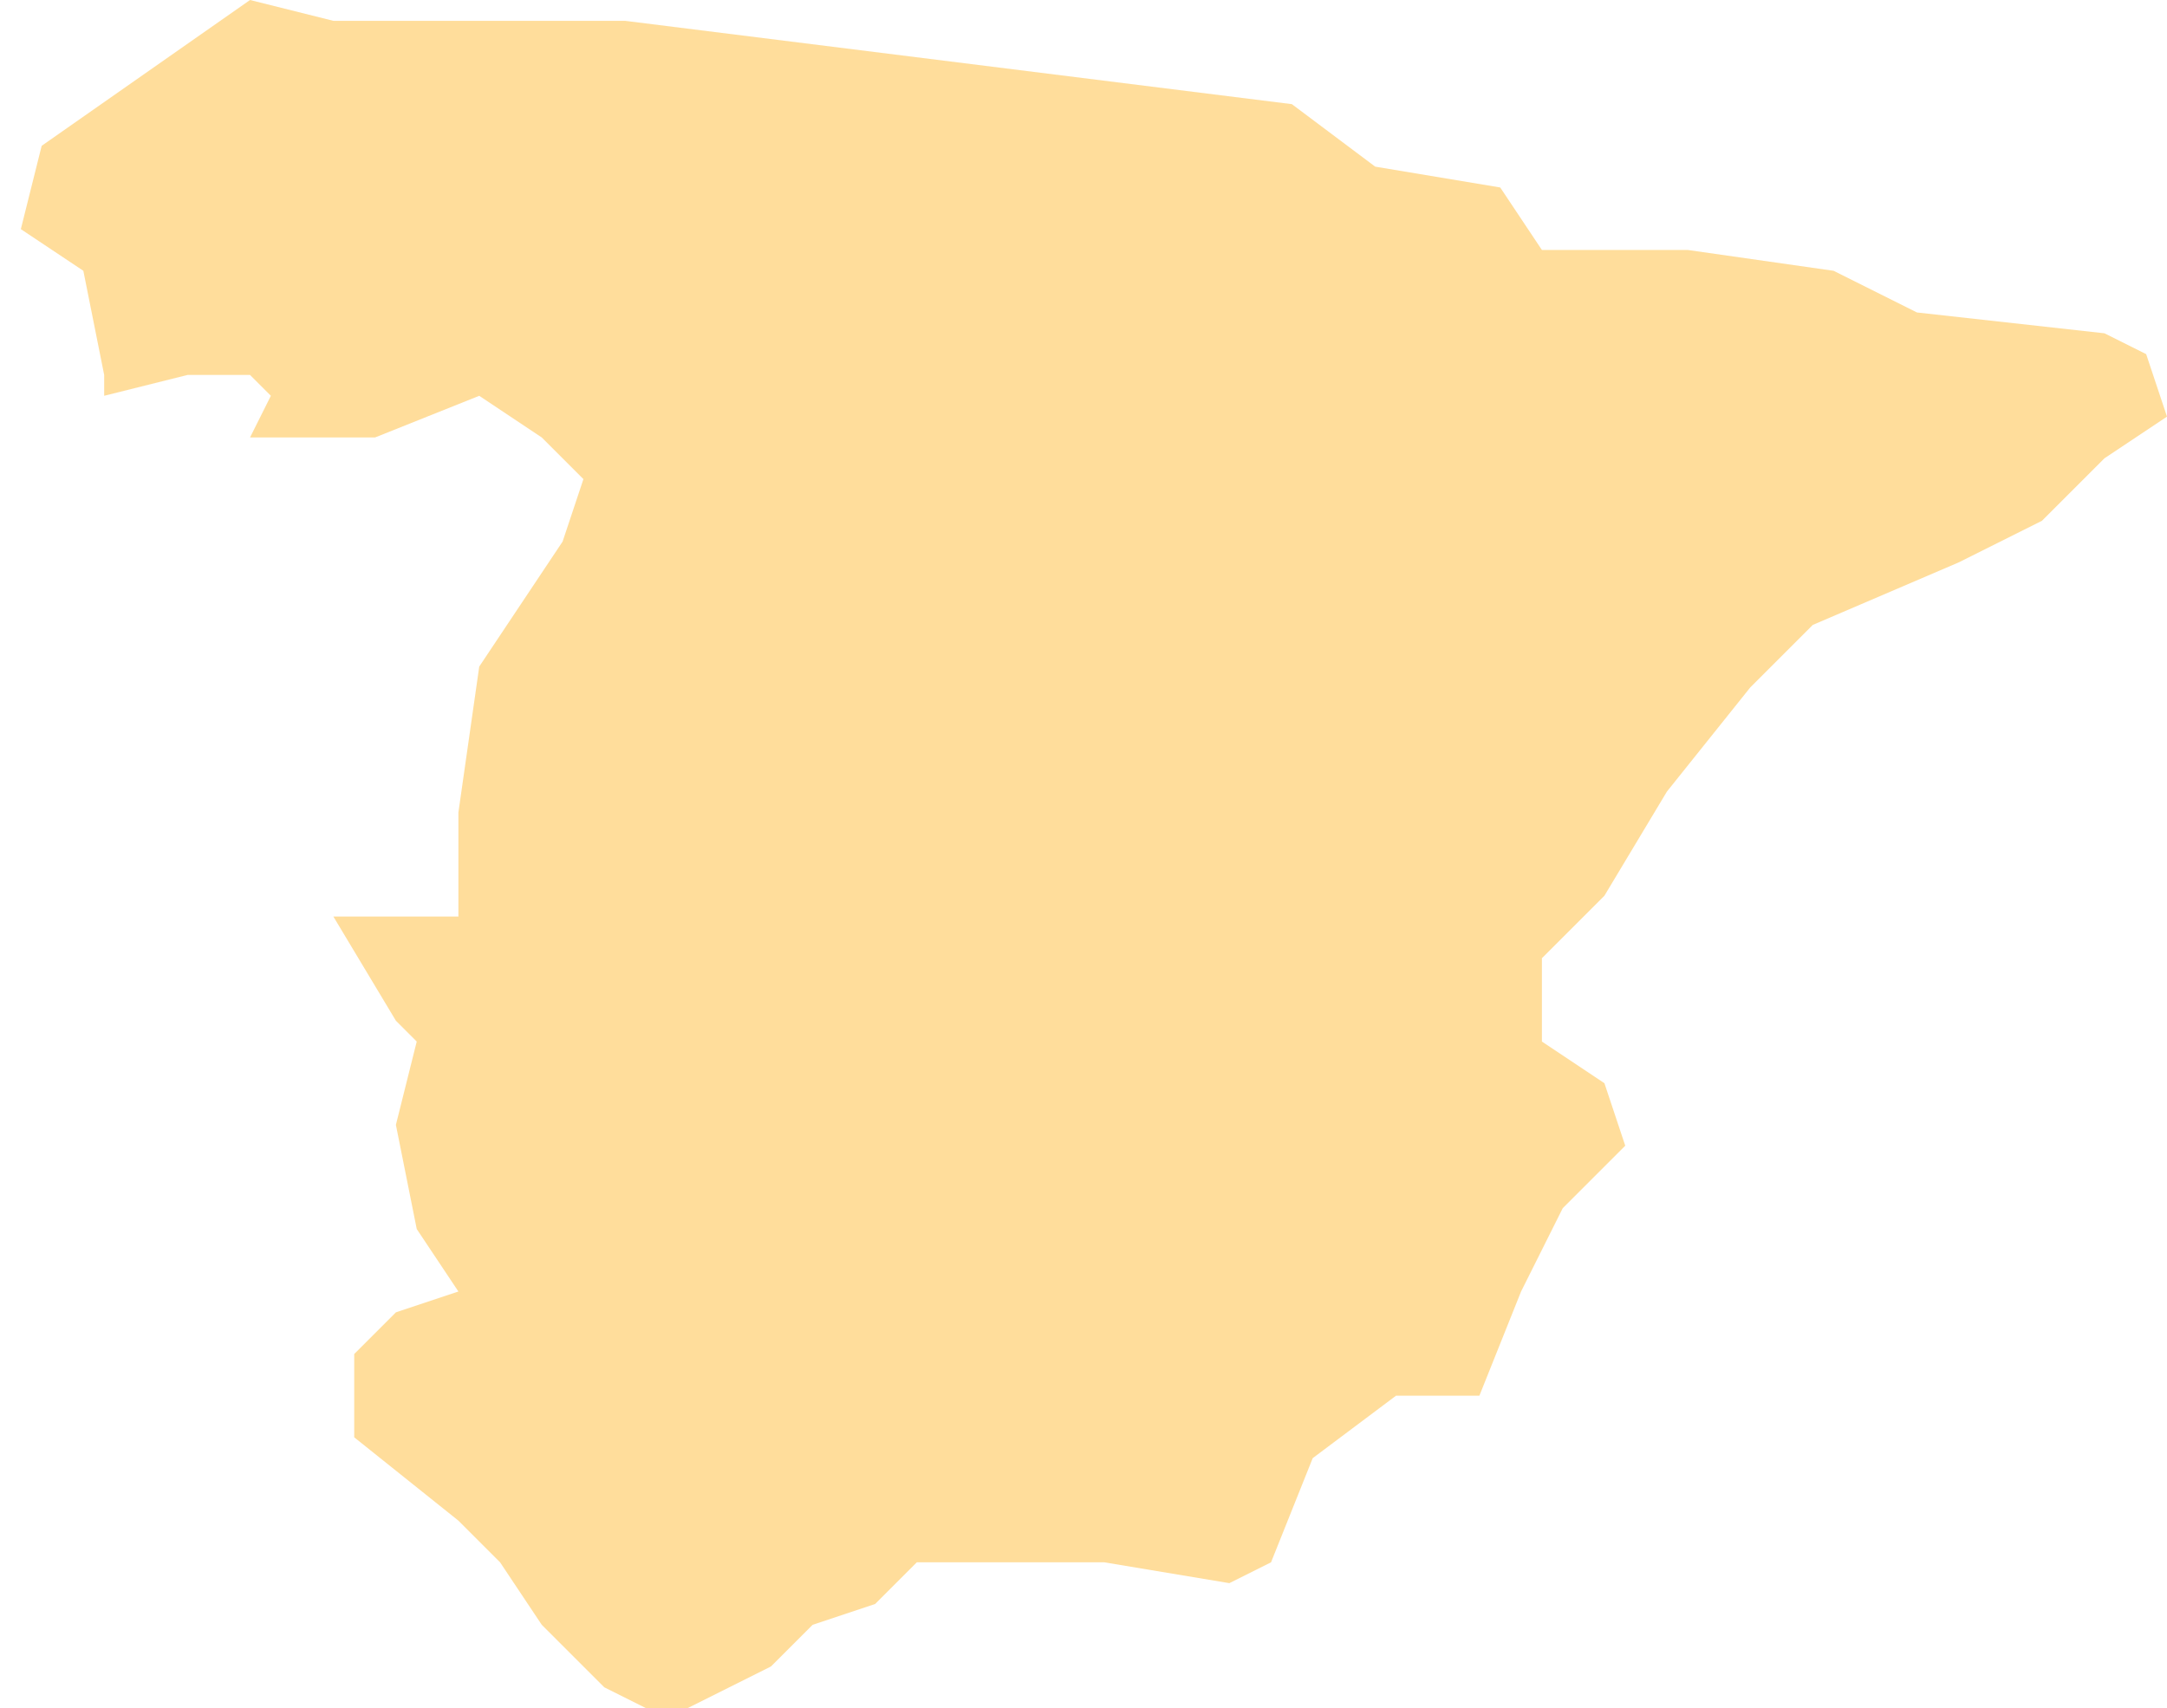 <svg width="52" height="41" viewBox="0 0 52 41" fill="none" xmlns="http://www.w3.org/2000/svg">
<path id="ESP" d="M31 2.5L33 4L36 4.5L37 6H40.5L44 6.5L46 7.5L50.5 8L51.5 8.5L52 10L50.5 11L49 12.5L47 13.5L43.5 15L42 16.5L40 19L38.5 21.5L37 23V25L38.5 26L39 27.5L37.5 29L36.5 31L35.5 33.5H33.5L31.5 35L30.5 37.5L29.5 38L26.5 37.5H22L21 38.5L19.5 39L18.5 40L16.5 41H15.5L14.5 40.5L13 39L12 37.5L11 36.5L8.5 34.5V32.5L9.5 31.5L11 31L10 29.5L9.5 27L10 25L9.5 24.5L8 22H11V19.5L11.5 16L12.5 14.5L13.5 13L14 11.5L13 10.5L11.5 9.5L9 10.5H6L6.5 9.5L6 9H4.5L2.5 9.5V9L2 6.5L0.5 5.5L1 3.5L6 0L8 0.5H15L31 2.5Z" fill="#FFD990" fill-opacity="0.9"/>
</svg>
